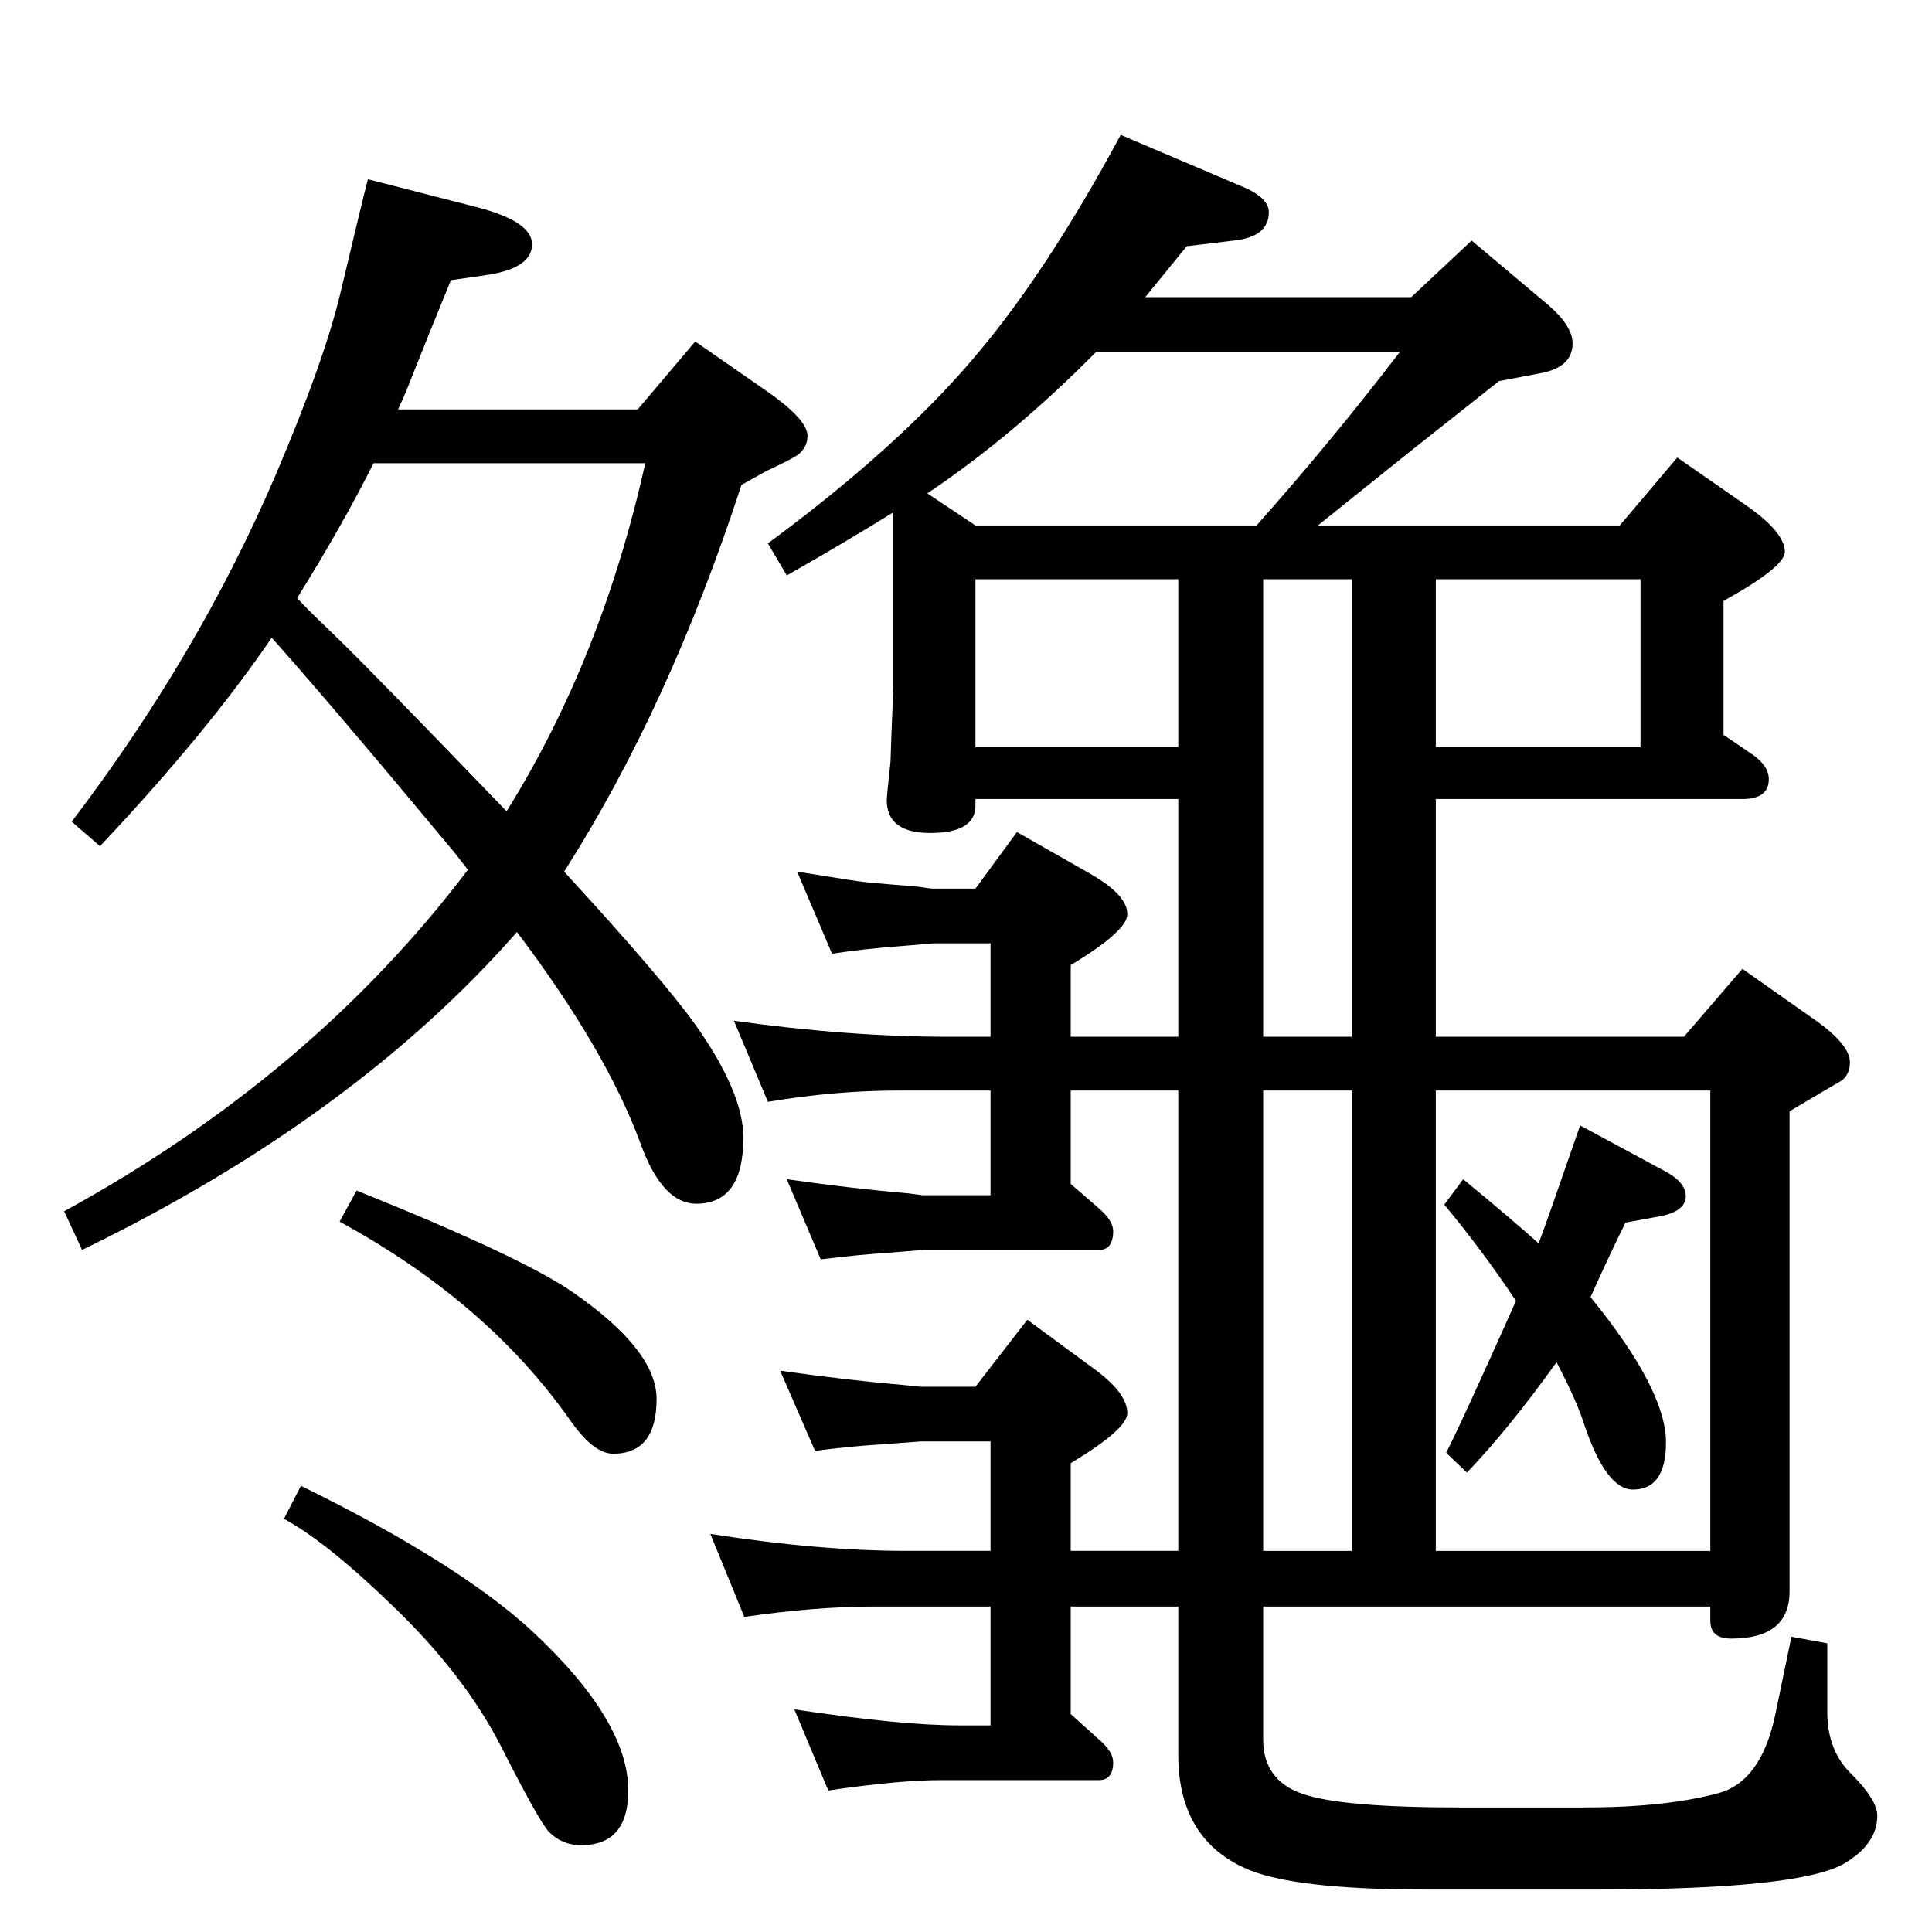 <?xml version="1.0" standalone="no"?>
<!DOCTYPE svg PUBLIC "-//W3C//DTD SVG 1.1//EN" "http://www.w3.org/Graphics/SVG/1.1/DTD/svg11.dtd" >
<svg xmlns="http://www.w3.org/2000/svg" xmlns:xlink="http://www.w3.org/1999/xlink" version="1.1" viewBox="0 -410 2048 2048">
  <g transform="matrix(1 0 0 -1 0 1638)">
   <path fill="currentColor"
d="M288 1372q-68 -100 -182 -221l-30 26q134 176 216 367q52 122 69 194q23 97 29 120l117 -30q57 -15 57 -39q0 -26 -51 -33l-35 -5q-27 -66 -40 -99q-8 -21 -16 -38h254l61 72l72 -50q47 -32 47 -50q0 -12 -10 -20q-9 -6 -33 -17l-27 -15q-77 -236 -188 -410
q103 -112 139 -162q51 -72 51 -120q0 -70 -50 -70q-35 0 -58 61q-36 100 -132 227q-173 -197 -461 -337l-19 41q263 144 428 362l-14 18q-134 161 -194 228zM315 1414q9 -10 32 -32q40 -38 190 -194q101 162 147 369h-288q-32 -64 -81 -143zM319 473q167 -82 245 -154
q102 -95 102 -169q0 -58 -50 -58q-20 0 -34 14q-11 12 -50 89t-115 150q-70 68 -116 93zM378 786q174 -70 228 -107q90 -62 90 -114q0 -58 -46 -58q-21 0 -46 36q-88 125 -244 210zM1555 487l-22 21q15 29 74 161q-36 54 -76 102l20 27q51 -42 80 -68q7 18 44 125l89 -48
q23 -12 23 -27q0 -17 -31 -22l-33 -6q-20 -41 -37 -79q80 -98 80 -154q0 -50 -35 -50q-28 0 -51 67q-8 26 -30 68q-50 -70 -95 -117zM1214 1733h282l64 60l82 -69q25 -22 25 -40q0 -26 -36 -32l-42 -8l-96 -76l-96 -77h320l61 72l72 -50q42 -29 42 -50q0 -16 -65 -52v-142
l31 -21q17 -12 17 -26q0 -21 -28 -21h-325v-252h263l62 72l71 -50q43 -29 43 -49q0 -12 -8 -19q-2 -1 -56 -33v-509q0 -50 -62 -50q-22 0 -22 19v15h-474v-141q0 -43 41.5 -57.5t166.5 -14.5h132q86 0 142 15q46 12 61 84l17 82l38 -7v-73q0 -41 26 -66q27 -27 27 -44
q0 -30 -36 -51q-49 -27 -261 -27h-182q-143 0 -192 23q-70 32 -70 120v157h-114v-114l30 -27q15 -13 15 -24q0 -19 -15 -19h-167q-45 0 -120 -11l-36 86q113 -17 175 -17h33v126h-122q-64 0 -139 -11l-36 88q115 -18 209 -18h88v116h-74l-40 -3q-34 -2 -72 -7l-37 85
q71 -10 129 -15l20 -2h58l55 71l68 -50q38 -27 38 -49q0 -17 -60 -53v-93h114v488h-114v-99l30 -26q15 -13 15 -24q0 -20 -15 -20h-187l-36 -3q-32 -2 -72 -7l-36 85q70 -10 129 -15l15 -2h72v111h-97q-68 0 -139 -12l-36 86q121 -17 228 -17h44v99h-60l-36 -3
q-40 -3 -72 -8l-37 87q25 -4 38 -6q30 -5 43 -6q47 -4 48 -4q12 -2 16 -2h44l44 60l79 -45q38 -22 38 -42q0 -18 -60 -54v-76h114v252h-215v-7q0 -29 -48 -29q-46 0 -46 35q0 4 4 41l1 30l2 49v185q-48 -30 -113 -67l-20 34q141 104 222 201q75 89 152 232l127 -54
q30 -12 30 -28q0 -26 -37 -30l-50 -6zM1522 1434v-178h217v178h-217zM1339 949h94v485h-94v-485zM1249 1256v178h-215v-178h215zM1162 1675q-88 -89 -179 -150l51 -34h298q80 90 152 184h-322zM1522 892v-488h291v488h-291zM1339 404h94v488h-94v-488z" />
  </g>

</svg>
